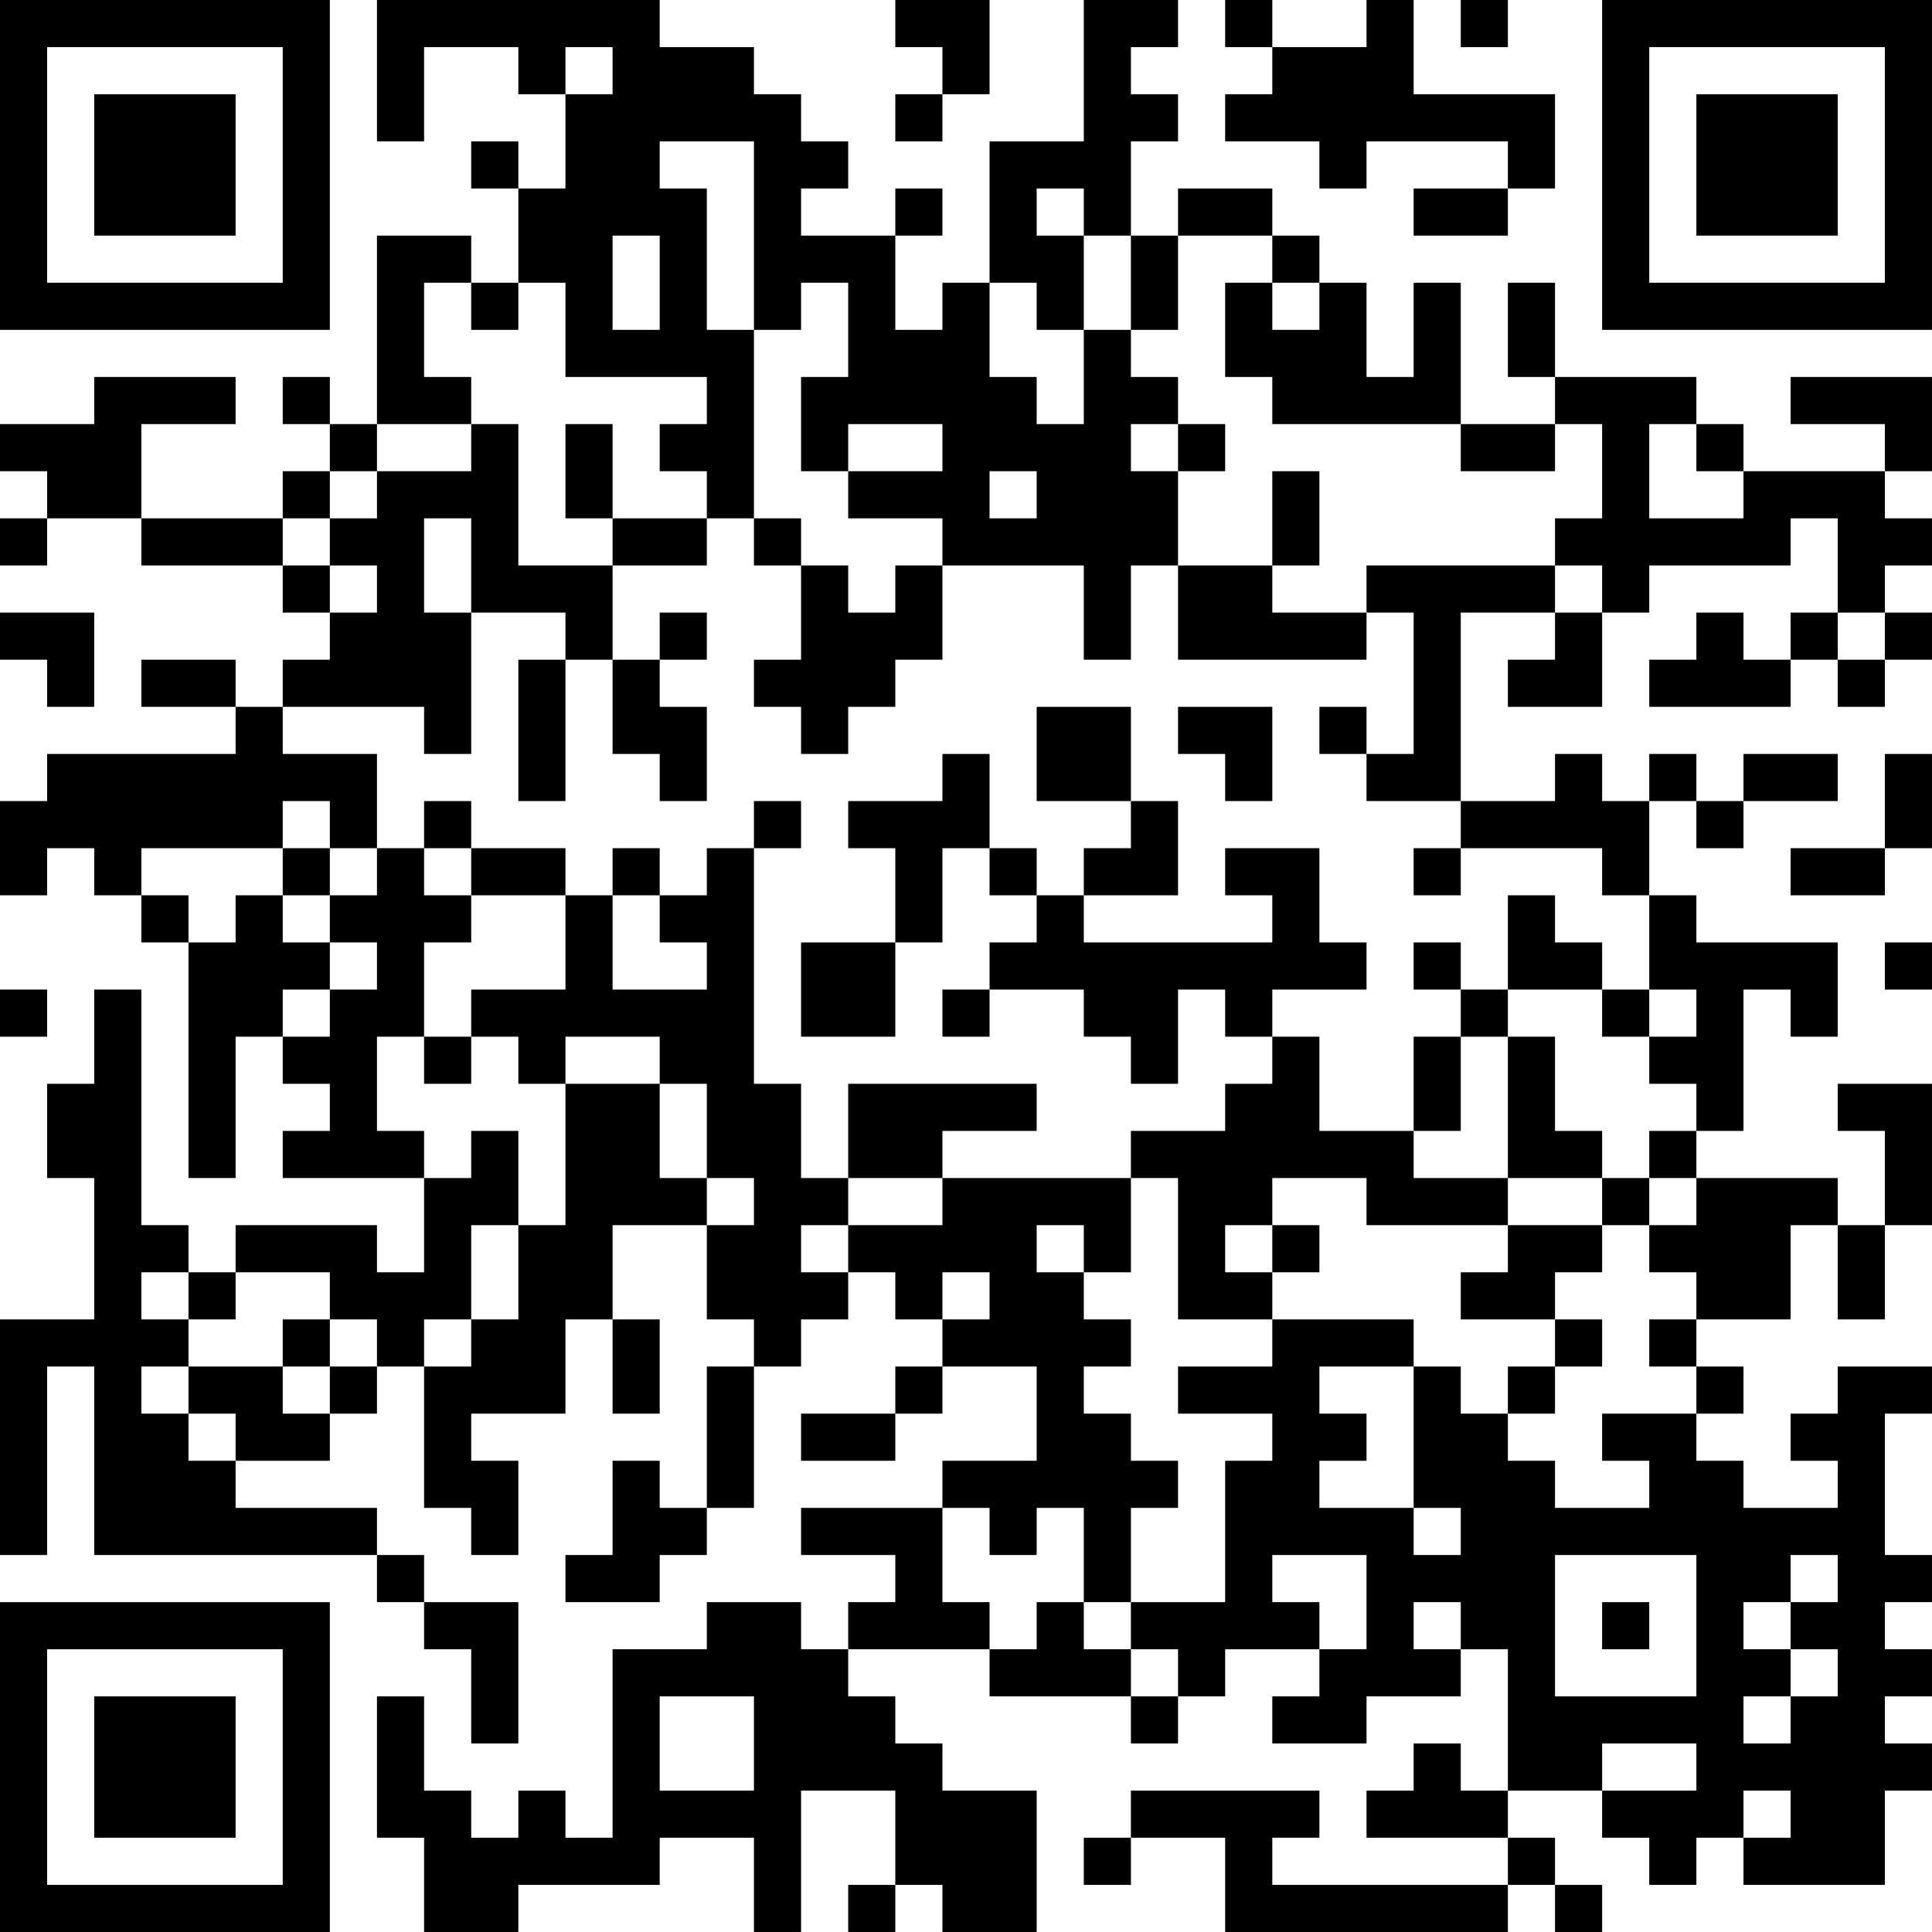 <?xml version="1.0" encoding="UTF-8"?>
<svg xmlns="http://www.w3.org/2000/svg" version="1.1" width="200" height="200" viewBox="0 0 200 200"><rect x="0" y="0" width="200" height="200" fill="#ffffff"/><g transform="scale(4.878)"><g transform="translate(0,0)"><path fill-rule="evenodd" d="M8 0L8 3L9 3L9 1L11 1L11 2L12 2L12 4L11 4L11 3L10 3L10 4L11 4L11 6L10 6L10 5L8 5L8 9L7 9L7 8L6 8L6 9L7 9L7 10L6 10L6 11L3 11L3 9L5 9L5 8L2 8L2 9L0 9L0 10L1 10L1 11L0 11L0 12L1 12L1 11L3 11L3 12L6 12L6 13L7 13L7 14L6 14L6 15L5 15L5 14L3 14L3 15L5 15L5 16L1 16L1 17L0 17L0 19L1 19L1 18L2 18L2 19L3 19L3 20L4 20L4 25L5 25L5 22L6 22L6 23L7 23L7 24L6 24L6 25L9 25L9 27L8 27L8 26L5 26L5 27L4 27L4 26L3 26L3 21L2 21L2 23L1 23L1 25L2 25L2 28L0 28L0 33L1 33L1 29L2 29L2 33L8 33L8 34L9 34L9 35L10 35L10 37L11 37L11 34L9 34L9 33L8 33L8 32L5 32L5 31L7 31L7 30L8 30L8 29L9 29L9 32L10 32L10 33L11 33L11 31L10 31L10 30L12 30L12 28L13 28L13 30L14 30L14 28L13 28L13 26L15 26L15 28L16 28L16 29L15 29L15 32L14 32L14 31L13 31L13 33L12 33L12 34L14 34L14 33L15 33L15 32L16 32L16 29L17 29L17 28L18 28L18 27L19 27L19 28L20 28L20 29L19 29L19 30L17 30L17 31L19 31L19 30L20 30L20 29L22 29L22 31L20 31L20 32L17 32L17 33L19 33L19 34L18 34L18 35L17 35L17 34L15 34L15 35L13 35L13 39L12 39L12 38L11 38L11 39L10 39L10 38L9 38L9 36L8 36L8 39L9 39L9 41L11 41L11 40L14 40L14 39L16 39L16 41L17 41L17 38L19 38L19 40L18 40L18 41L19 41L19 40L20 40L20 41L22 41L22 38L20 38L20 37L19 37L19 36L18 36L18 35L21 35L21 36L24 36L24 37L25 37L25 36L26 36L26 35L28 35L28 36L27 36L27 37L29 37L29 36L31 36L31 35L32 35L32 38L31 38L31 37L30 37L30 38L29 38L29 39L32 39L32 40L27 40L27 39L28 39L28 38L24 38L24 39L23 39L23 40L24 40L24 39L26 39L26 41L32 41L32 40L33 40L33 41L34 41L34 40L33 40L33 39L32 39L32 38L34 38L34 39L35 39L35 40L36 40L36 39L37 39L37 40L40 40L40 38L41 38L41 37L40 37L40 36L41 36L41 35L40 35L40 34L41 34L41 33L40 33L40 30L41 30L41 29L39 29L39 30L38 30L38 31L39 31L39 32L37 32L37 31L36 31L36 30L37 30L37 29L36 29L36 28L38 28L38 26L39 26L39 28L40 28L40 26L41 26L41 23L39 23L39 24L40 24L40 26L39 26L39 25L36 25L36 24L37 24L37 21L38 21L38 22L39 22L39 20L36 20L36 19L35 19L35 17L36 17L36 18L37 18L37 17L39 17L39 16L37 16L37 17L36 17L36 16L35 16L35 17L34 17L34 16L33 16L33 17L31 17L31 13L33 13L33 14L32 14L32 15L34 15L34 13L35 13L35 12L38 12L38 11L39 11L39 13L38 13L38 14L37 14L37 13L36 13L36 14L35 14L35 15L38 15L38 14L39 14L39 15L40 15L40 14L41 14L41 13L40 13L40 12L41 12L41 11L40 11L40 10L41 10L41 8L38 8L38 9L40 9L40 10L37 10L37 9L36 9L36 8L33 8L33 6L32 6L32 8L33 8L33 9L31 9L31 6L30 6L30 8L29 8L29 6L28 6L28 5L27 5L27 4L25 4L25 5L24 5L24 3L25 3L25 2L24 2L24 1L25 1L25 0L23 0L23 3L21 3L21 6L20 6L20 7L19 7L19 5L20 5L20 4L19 4L19 5L17 5L17 4L18 4L18 3L17 3L17 2L16 2L16 1L14 1L14 0ZM19 0L19 1L20 1L20 2L19 2L19 3L20 3L20 2L21 2L21 0ZM26 0L26 1L27 1L27 2L26 2L26 3L28 3L28 4L29 4L29 3L32 3L32 4L30 4L30 5L32 5L32 4L33 4L33 2L30 2L30 0L29 0L29 1L27 1L27 0ZM31 0L31 1L32 1L32 0ZM12 1L12 2L13 2L13 1ZM14 3L14 4L15 4L15 7L16 7L16 11L15 11L15 10L14 10L14 9L15 9L15 8L12 8L12 6L11 6L11 7L10 7L10 6L9 6L9 8L10 8L10 9L8 9L8 10L7 10L7 11L6 11L6 12L7 12L7 13L8 13L8 12L7 12L7 11L8 11L8 10L10 10L10 9L11 9L11 12L13 12L13 14L12 14L12 13L10 13L10 11L9 11L9 13L10 13L10 16L9 16L9 15L6 15L6 16L8 16L8 18L7 18L7 17L6 17L6 18L3 18L3 19L4 19L4 20L5 20L5 19L6 19L6 20L7 20L7 21L6 21L6 22L7 22L7 21L8 21L8 20L7 20L7 19L8 19L8 18L9 18L9 19L10 19L10 20L9 20L9 22L8 22L8 24L9 24L9 25L10 25L10 24L11 24L11 26L10 26L10 28L9 28L9 29L10 29L10 28L11 28L11 26L12 26L12 23L14 23L14 25L15 25L15 26L16 26L16 25L15 25L15 23L14 23L14 22L12 22L12 23L11 23L11 22L10 22L10 21L12 21L12 19L13 19L13 21L15 21L15 20L14 20L14 19L15 19L15 18L16 18L16 23L17 23L17 25L18 25L18 26L17 26L17 27L18 27L18 26L20 26L20 25L24 25L24 27L23 27L23 26L22 26L22 27L23 27L23 28L24 28L24 29L23 29L23 30L24 30L24 31L25 31L25 32L24 32L24 34L23 34L23 32L22 32L22 33L21 33L21 32L20 32L20 34L21 34L21 35L22 35L22 34L23 34L23 35L24 35L24 36L25 36L25 35L24 35L24 34L26 34L26 31L27 31L27 30L25 30L25 29L27 29L27 28L30 28L30 29L28 29L28 30L29 30L29 31L28 31L28 32L30 32L30 33L31 33L31 32L30 32L30 29L31 29L31 30L32 30L32 31L33 31L33 32L35 32L35 31L34 31L34 30L36 30L36 29L35 29L35 28L36 28L36 27L35 27L35 26L36 26L36 25L35 25L35 24L36 24L36 23L35 23L35 22L36 22L36 21L35 21L35 19L34 19L34 18L31 18L31 17L29 17L29 16L30 16L30 13L29 13L29 12L33 12L33 13L34 13L34 12L33 12L33 11L34 11L34 9L33 9L33 10L31 10L31 9L27 9L27 8L26 8L26 6L27 6L27 7L28 7L28 6L27 6L27 5L25 5L25 7L24 7L24 5L23 5L23 4L22 4L22 5L23 5L23 7L22 7L22 6L21 6L21 8L22 8L22 9L23 9L23 7L24 7L24 8L25 8L25 9L24 9L24 10L25 10L25 12L24 12L24 14L23 14L23 12L20 12L20 11L18 11L18 10L20 10L20 9L18 9L18 10L17 10L17 8L18 8L18 6L17 6L17 7L16 7L16 3ZM13 5L13 7L14 7L14 5ZM12 9L12 11L13 11L13 12L15 12L15 11L13 11L13 9ZM25 9L25 10L26 10L26 9ZM35 9L35 11L37 11L37 10L36 10L36 9ZM21 10L21 11L22 11L22 10ZM27 10L27 12L25 12L25 14L29 14L29 13L27 13L27 12L28 12L28 10ZM16 11L16 12L17 12L17 14L16 14L16 15L17 15L17 16L18 16L18 15L19 15L19 14L20 14L20 12L19 12L19 13L18 13L18 12L17 12L17 11ZM0 13L0 14L1 14L1 15L2 15L2 13ZM14 13L14 14L13 14L13 16L14 16L14 17L15 17L15 15L14 15L14 14L15 14L15 13ZM39 13L39 14L40 14L40 13ZM11 14L11 17L12 17L12 14ZM22 15L22 17L24 17L24 18L23 18L23 19L22 19L22 18L21 18L21 16L20 16L20 17L18 17L18 18L19 18L19 20L17 20L17 22L19 22L19 20L20 20L20 18L21 18L21 19L22 19L22 20L21 20L21 21L20 21L20 22L21 22L21 21L23 21L23 22L24 22L24 23L25 23L25 21L26 21L26 22L27 22L27 23L26 23L26 24L24 24L24 25L25 25L25 28L27 28L27 27L28 27L28 26L27 26L27 25L29 25L29 26L32 26L32 27L31 27L31 28L33 28L33 29L32 29L32 30L33 30L33 29L34 29L34 28L33 28L33 27L34 27L34 26L35 26L35 25L34 25L34 24L33 24L33 22L32 22L32 21L34 21L34 22L35 22L35 21L34 21L34 20L33 20L33 19L32 19L32 21L31 21L31 20L30 20L30 21L31 21L31 22L30 22L30 24L28 24L28 22L27 22L27 21L29 21L29 20L28 20L28 18L26 18L26 19L27 19L27 20L23 20L23 19L25 19L25 17L24 17L24 15ZM25 15L25 16L26 16L26 17L27 17L27 15ZM28 15L28 16L29 16L29 15ZM40 16L40 18L38 18L38 19L40 19L40 18L41 18L41 16ZM9 17L9 18L10 18L10 19L12 19L12 18L10 18L10 17ZM16 17L16 18L17 18L17 17ZM6 18L6 19L7 19L7 18ZM13 18L13 19L14 19L14 18ZM30 18L30 19L31 19L31 18ZM40 20L40 21L41 21L41 20ZM0 21L0 22L1 22L1 21ZM9 22L9 23L10 23L10 22ZM31 22L31 24L30 24L30 25L32 25L32 26L34 26L34 25L32 25L32 22ZM18 23L18 25L20 25L20 24L22 24L22 23ZM26 26L26 27L27 27L27 26ZM3 27L3 28L4 28L4 29L3 29L3 30L4 30L4 31L5 31L5 30L4 30L4 29L6 29L6 30L7 30L7 29L8 29L8 28L7 28L7 27L5 27L5 28L4 28L4 27ZM20 27L20 28L21 28L21 27ZM6 28L6 29L7 29L7 28ZM27 33L27 34L28 34L28 35L29 35L29 33ZM33 33L33 36L36 36L36 33ZM38 33L38 34L37 34L37 35L38 35L38 36L37 36L37 37L38 37L38 36L39 36L39 35L38 35L38 34L39 34L39 33ZM30 34L30 35L31 35L31 34ZM34 34L34 35L35 35L35 34ZM14 36L14 38L16 38L16 36ZM34 37L34 38L36 38L36 37ZM37 38L37 39L38 39L38 38ZM0 0L0 7L7 7L7 0ZM1 1L1 6L6 6L6 1ZM2 2L2 5L5 5L5 2ZM34 0L34 7L41 7L41 0ZM35 1L35 6L40 6L40 1ZM36 2L36 5L39 5L39 2ZM0 34L0 41L7 41L7 34ZM1 35L1 40L6 40L6 35ZM2 36L2 39L5 39L5 36Z" fill="#000000"/></g></g></svg>
